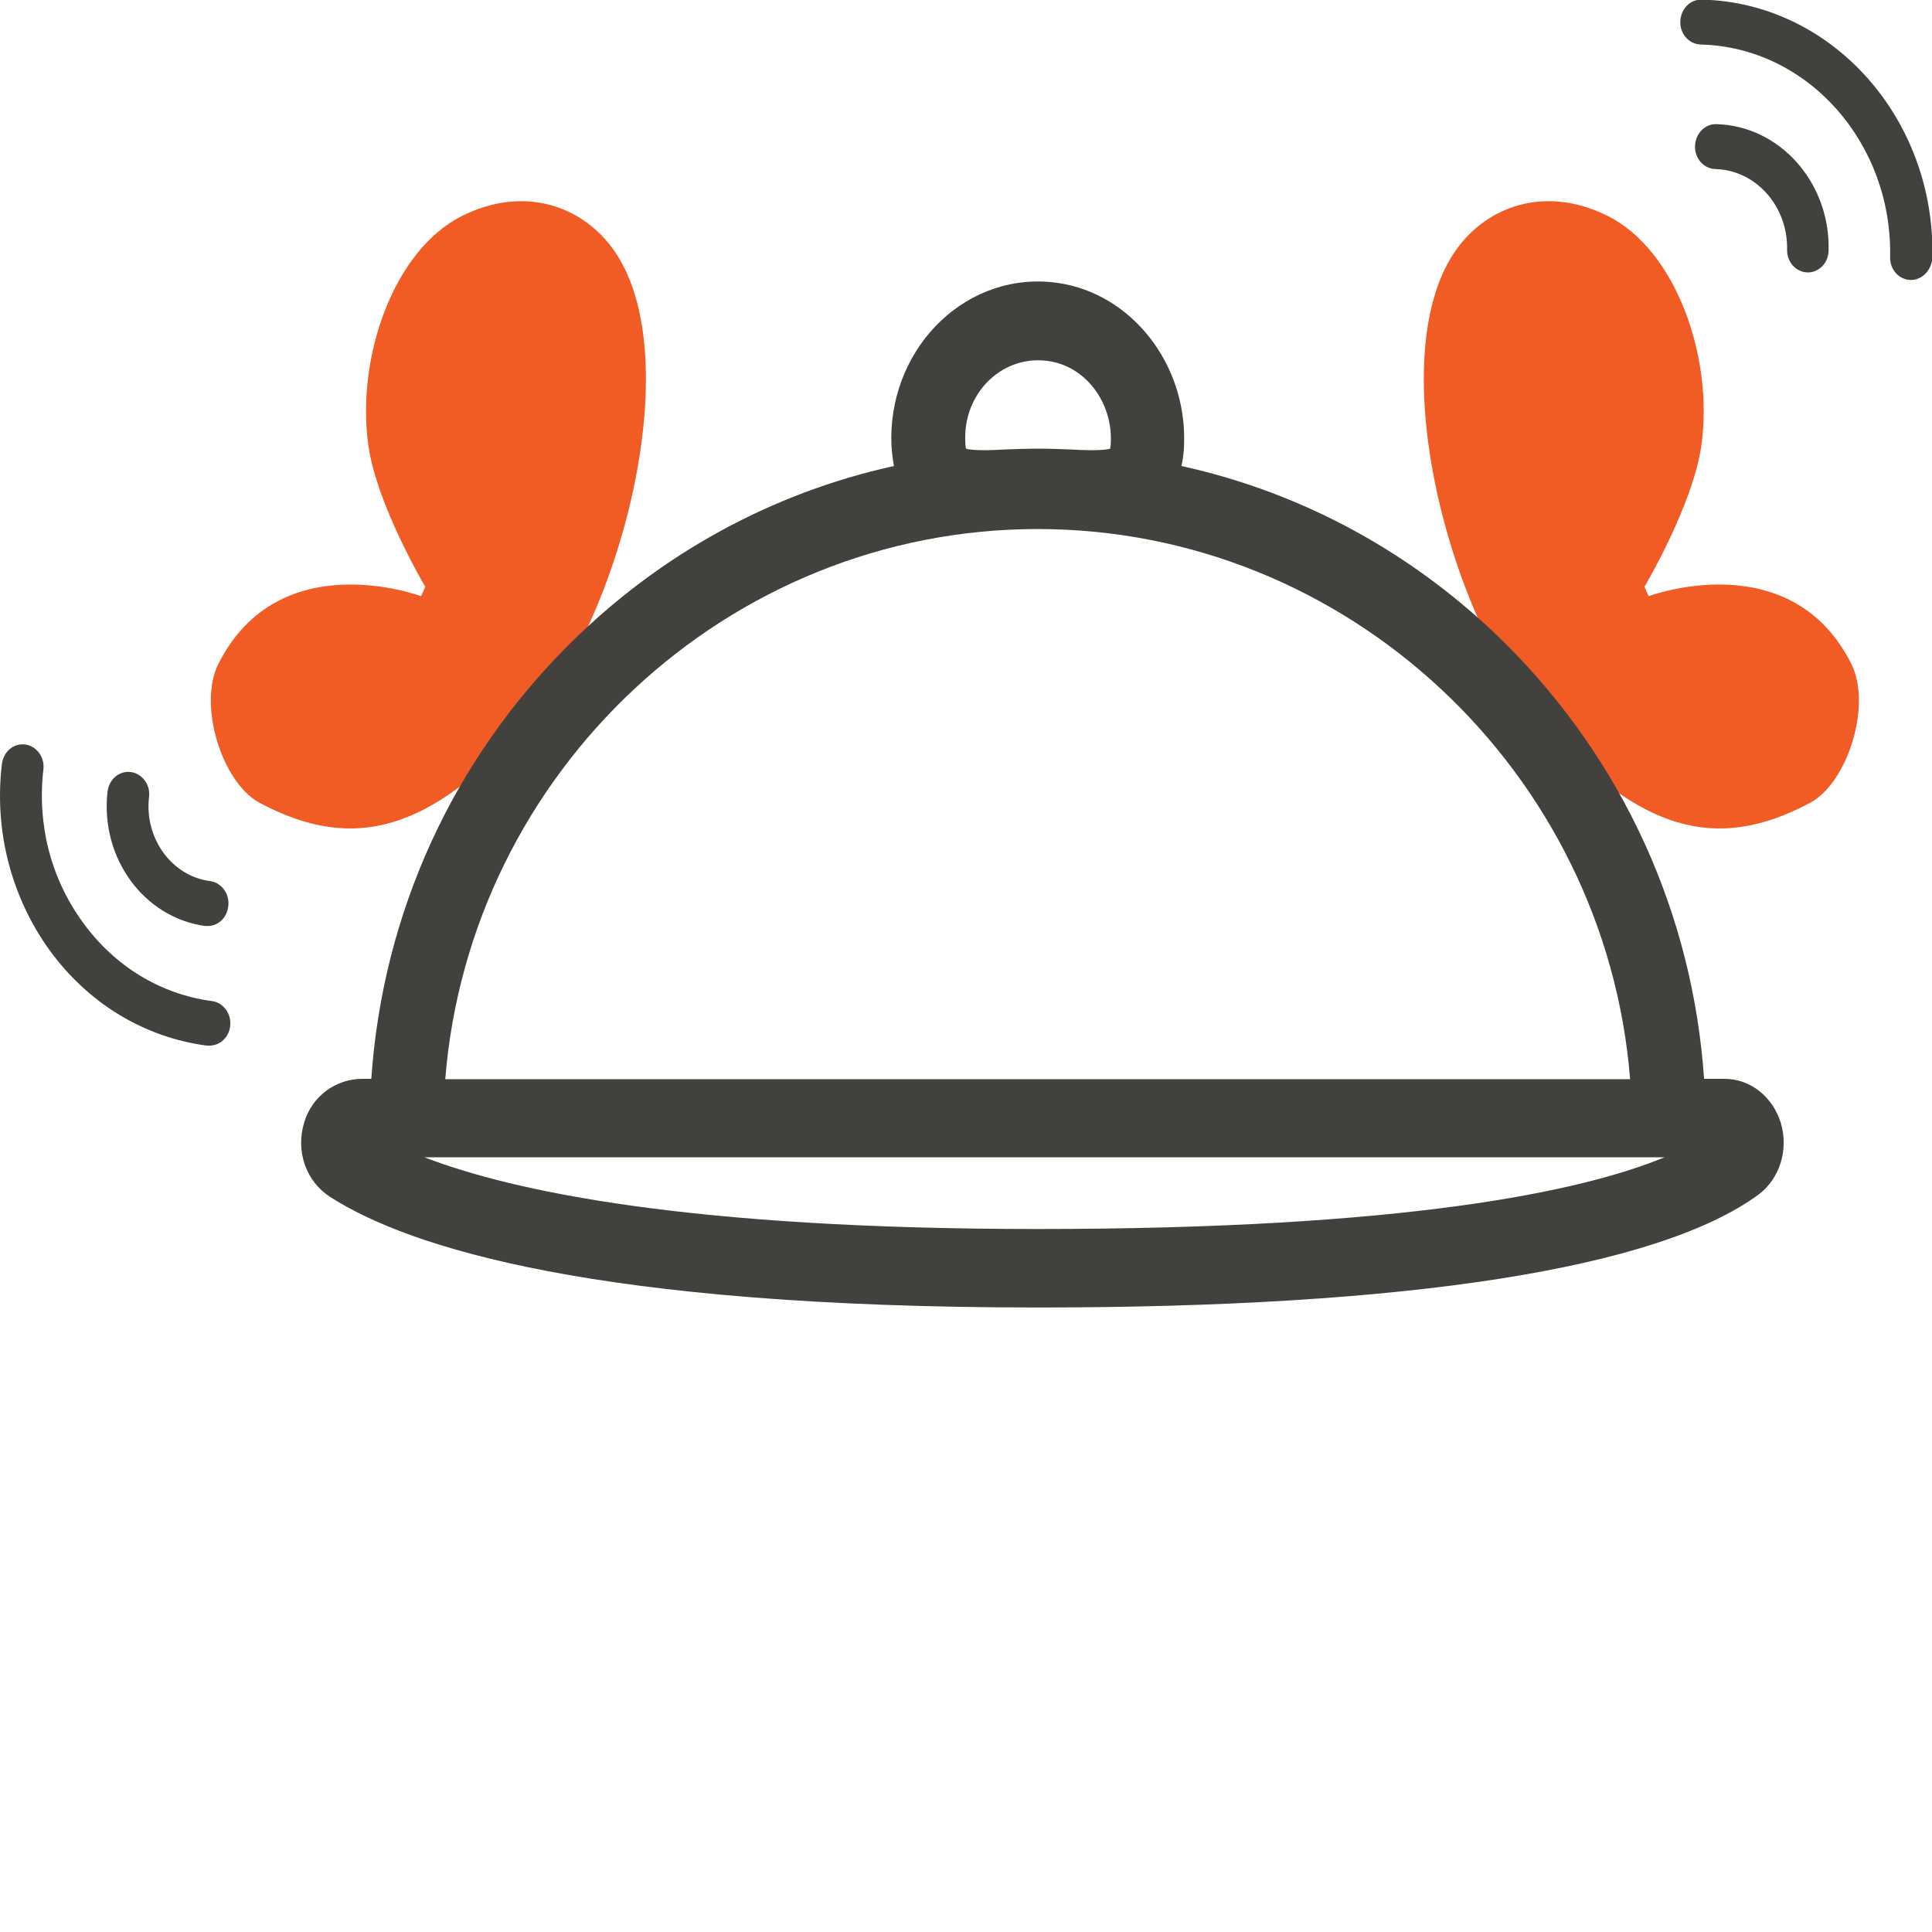 <?xml version="1.0" encoding="utf-8"?>
<!-- Generator: Adobe Illustrator 19.1.1, SVG Export Plug-In . SVG Version: 6.00 Build 0)  -->
<svg version="1.1" id="Layer_1" xmlns="http://www.w3.org/2000/svg" xmlns:xlink="http://www.w3.org/1999/xlink" x="0px" y="0px"
	 viewBox="0 0 512 512" style="enable-background:new 0 0 512 512;" xml:space="preserve">
<style type="text/css">
	.st0{fill:#43413E;}
	.st1{fill:#F15B24;}
</style>
<g id="доставка">
	<g>
		<g>
			<path class="st0" d="M506.4,74.2c0,0-0.1,0-0.1,0c-3.1-0.1-5.5-2.8-5.4-6.1c0.6-30.3-21.9-55.6-50.2-56.3
				c-3.1-0.1-5.5-2.8-5.4-6.1c0.1-3.3,2.6-5.9,5.7-5.8c34.5,0.8,61.9,31.5,61.1,68.4C511.9,71.6,509.4,74.2,506.4,74.2z"/>
		</g>
		<g>
			<path class="st0" d="M479.1,72.2c0,0-0.1,0-0.1,0c-3.1-0.1-5.5-2.8-5.4-6.1c0.2-11.5-8.3-21-19-21.3c-3.1-0.1-5.5-2.8-5.4-6.1
				c0.1-3.2,2.5-5.8,5.5-5.8c0,0,0.1,0,0.1,0c16.8,0.4,30.2,15.4,29.8,33.4C484.6,69.6,482.1,72.2,479.1,72.2z"/>
		</g>
	</g>
	<g>
		<g>
			<path class="st0" d="M55.5,277.1c-0.2,0-0.5,0-0.7,0c-16.6-2.2-31.4-11.2-41.6-25.2C3,237.8-1.6,220.2,0.5,202.5
				c0.4-3.3,3.1-5.6,6.2-5.2c3,0.4,5.2,3.4,4.8,6.6c-1.7,14.6,2,29,10.5,40.6c8.4,11.6,20.6,19,34.2,20.8c3,0.4,5.2,3.4,4.8,6.6
				C60.7,274.9,58.3,277.1,55.5,277.1z"/>
		</g>
		<g>
			<path class="st0" d="M55.1,245.4c-0.2,0-0.5,0-0.7,0c-16.3-2.2-27.9-18.1-25.9-35.6c0.4-3.3,3.1-5.6,6.2-5.2
				c3,0.4,5.2,3.4,4.8,6.6c-1.3,10.9,6,21,16.2,22.3c3,0.4,5.2,3.4,4.8,6.6C60.2,243.2,57.8,245.4,55.1,245.4z"/>
		</g>
	</g>
	<g>
		<g>
			<path class="st1" d="M68.7,212.7c-9.9-5.4-16.3-25.9-10.8-36.8c16.1-32,53.7-17.9,53.7-17.9l1.1-2.5c0,0-12.9-21.7-15.1-37.6
				c-3.2-23,6.6-51.6,24.9-60.7c14.7-7.3,28.7-3.7,37.5,5.8c24.4,26.1,5,101.9-21.4,130.1C114.2,219.2,94.4,226.5,68.7,212.7z"/>
		</g>
		<g>
			<path class="st1" d="M479.8,212.7c9.9-5.4,16.3-25.9,10.8-36.8c-16.1-32-53.7-17.9-53.7-17.9l-1.1-2.5c0,0,12.9-21.7,15.1-37.6
				c3.2-23-6.6-51.6-24.9-60.7c-14.7-7.3-28.7-3.7-37.5,5.8c-24.4,26.1-5,101.9,21.4,130.1C434.3,219.2,454.1,226.5,479.8,212.7z"/>
		</g>
		<path class="st0" d="M472,297.8c-2.1-7.1-8.1-11.9-15-11.9h-5.4c-3-43.6-21.4-84.1-52.4-115.1c-24.1-24-53.8-40.2-86.1-47.3
			c0.4-1.9,0.7-3.9,0.7-6.1c0.6-21-13.9-39.5-33.3-42.4c-23.8-3.5-44.3,16.3-44.3,41.2c0,2.6,0.3,5,0.7,7.3
			c-32.3,7.1-62,23.3-86.1,47.3c-31,30.9-49.4,71.4-52.4,115.1H96c-6.9,0-13.3,4.5-15.4,11.6c-2.3,7.6,0.5,15.6,6.9,19.7
			c20.9,13.4,70.4,29.3,187.6,29.3c98.1,0,164.1-10.3,190.9-29.9C471.6,312.4,474,304.9,472,297.8z M279.9,96.1
			c8.6,2.3,14.5,10.8,14.5,20.2c0,1.3-0.1,2.2-0.2,2.6c-1.9,0.6-7.2,0.4-10.8,0.2c-2.5-0.1-5.4-0.2-8.3-0.2c-2.9,0-5.8,0.1-8.3,0.2
			c-3.6,0.2-8.9,0.4-10.8-0.2c-0.1-0.4-0.2-1.3-0.2-2.7C255.6,103.1,267.1,92.8,279.9,96.1z M275,140.2c82.2,0,150.5,64.5,157,145.8
			H118C124.5,204.6,192.8,140.2,275,140.2z M275,325.7c-92,0-138.9-9.9-162.5-19h328.6C419,315.8,372.4,325.7,275,325.7z"/>
	</g>
</g>
</svg>
